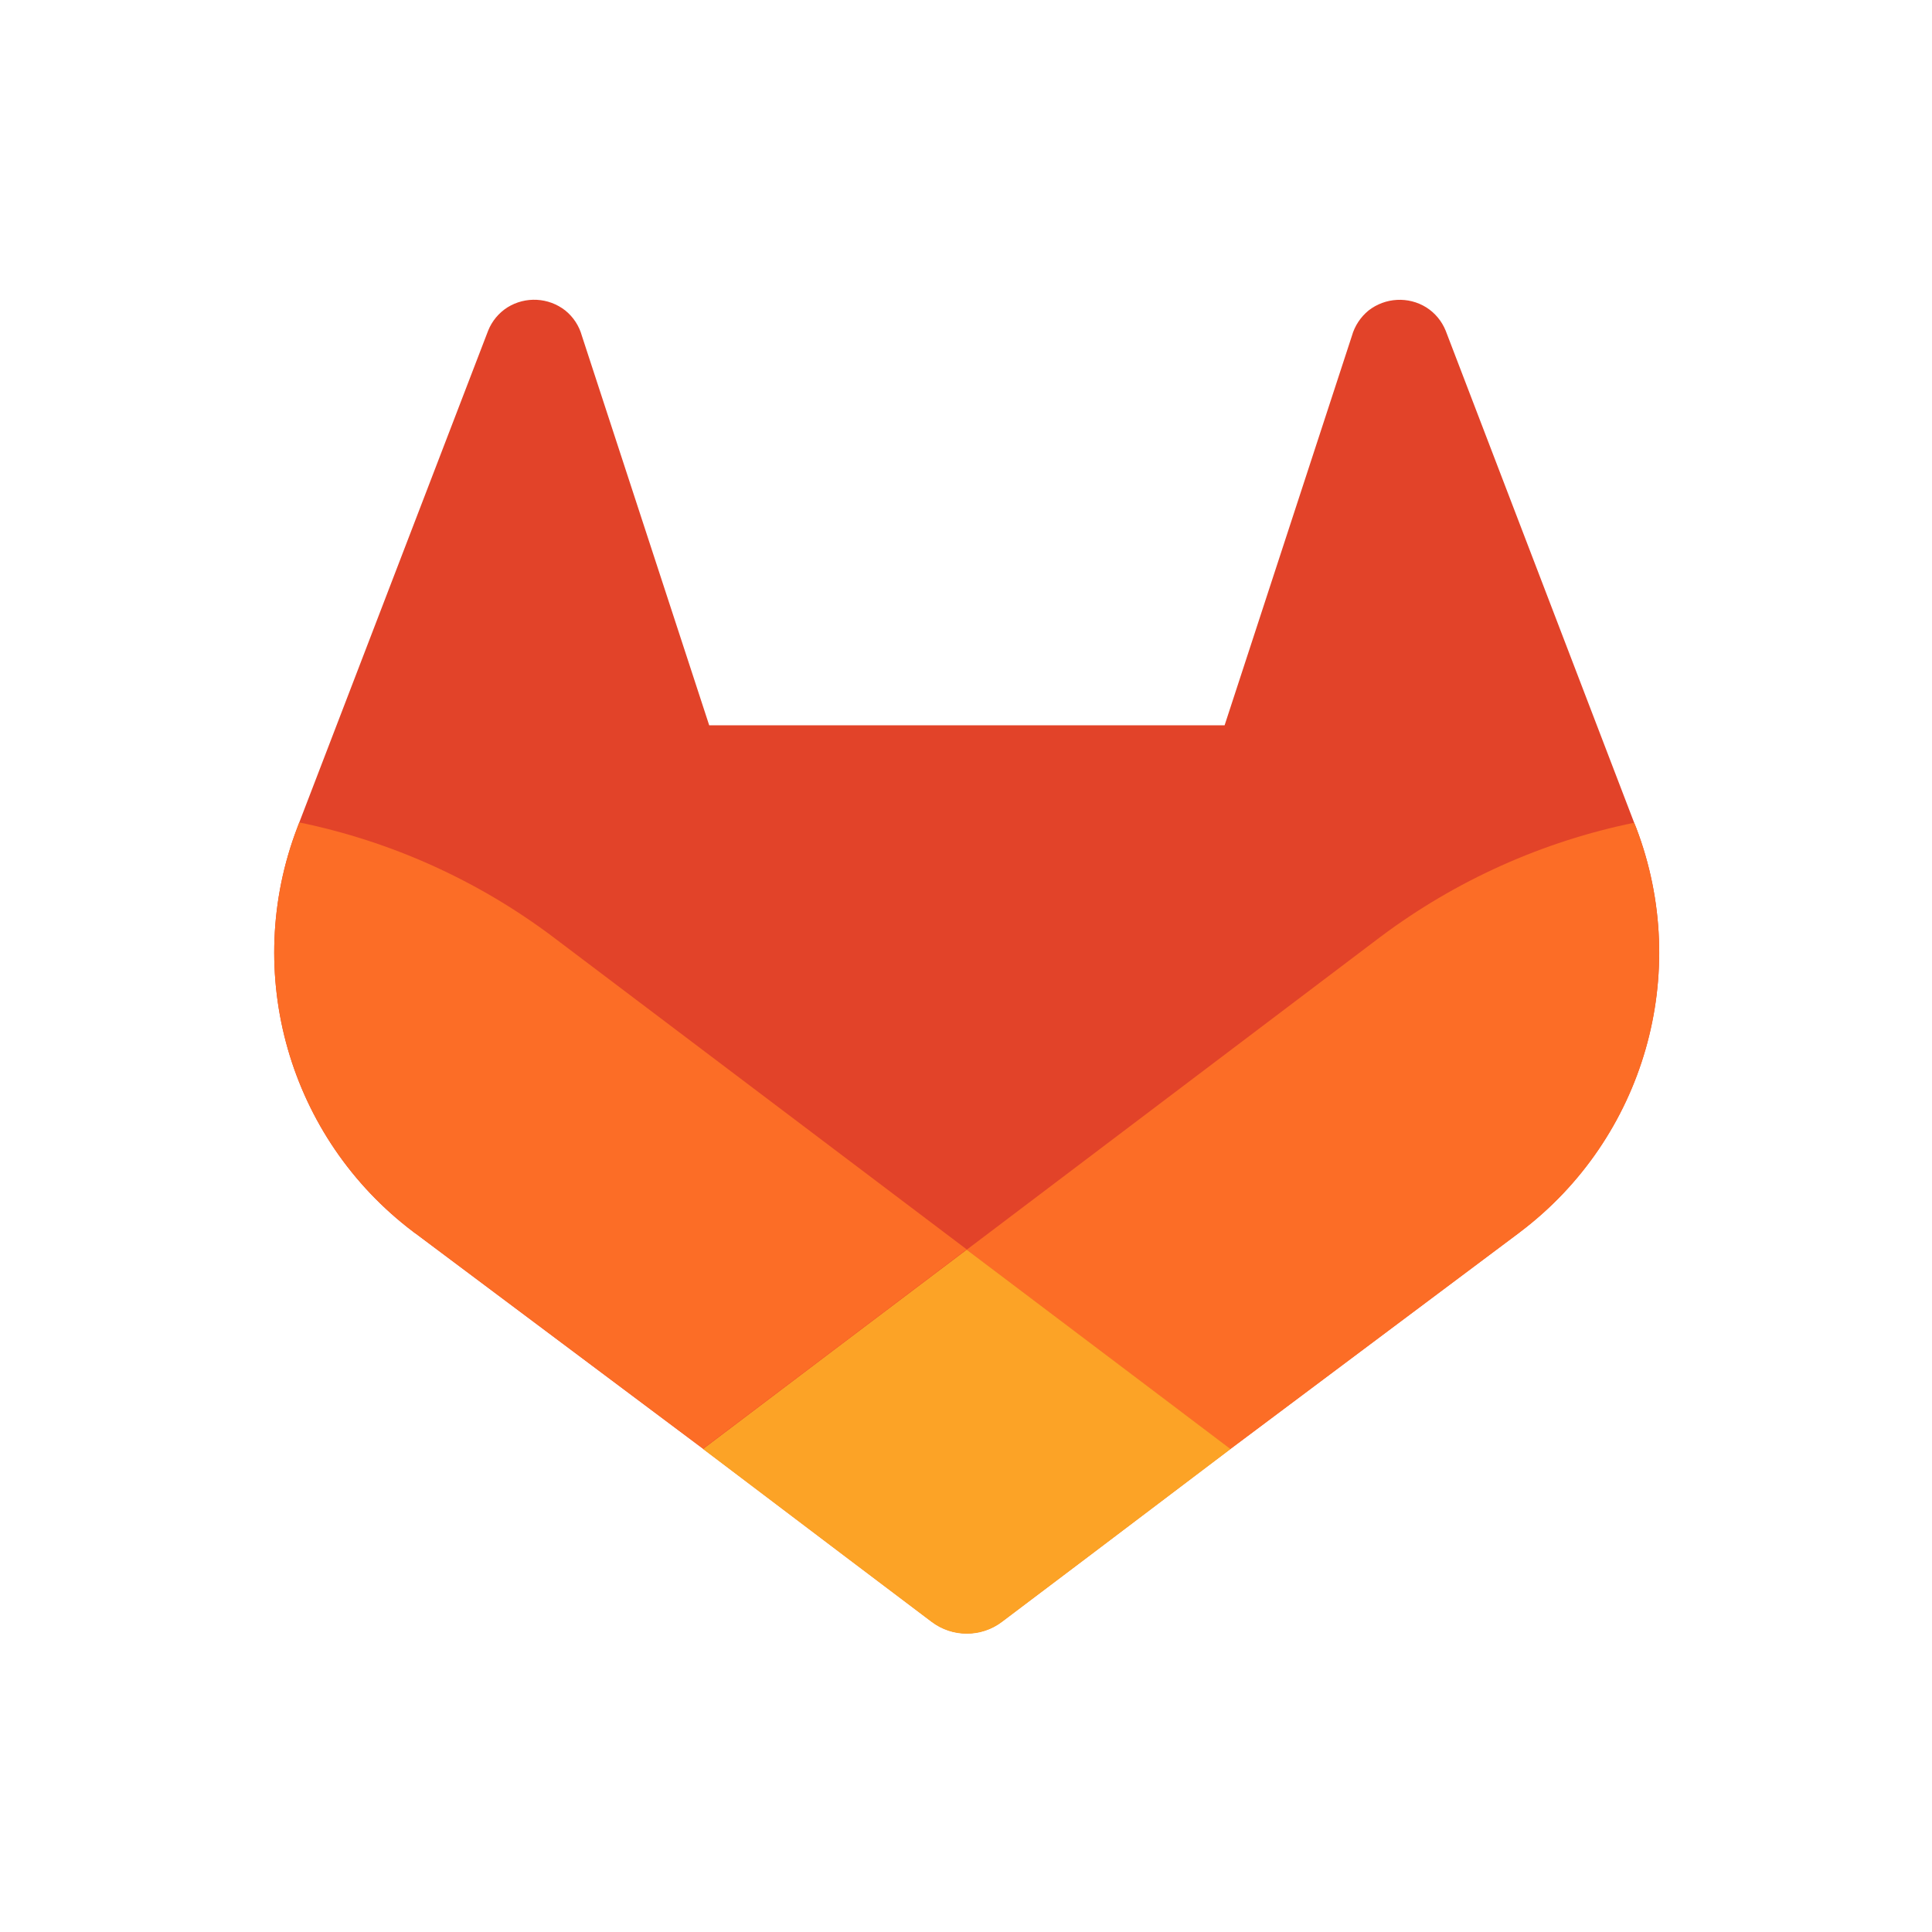 <?xml version="1.0" encoding="UTF-8" standalone="no"?>
<!DOCTYPE svg PUBLIC "-//W3C//DTD SVG 1.1//EN" "http://www.w3.org/Graphics/SVG/1.1/DTD/svg11.dtd">
<svg width="100%" height="100%" viewBox="0 0 16 16" version="1.1" xmlns="http://www.w3.org/2000/svg" xmlns:xlink="http://www.w3.org/1999/xlink" xml:space="preserve" xmlns:serif="http://www.serif.com/" style="fill-rule:evenodd;clip-rule:evenodd;stroke-linejoin:round;stroke-miterlimit:2;">
    <g transform="matrix(0.365,0,0,0.365,2.166,2.166)">
        <path d="M31.189,12.846L31.144,12.733L26.868,1.571C26.78,1.352 26.626,1.166 26.427,1.04C26.02,0.787 25.496,0.816 25.118,1.11C24.936,1.259 24.803,1.46 24.739,1.687L21.851,10.522L10.157,10.522L7.269,1.687C7.206,1.459 7.074,1.257 6.89,1.109C6.512,0.814 5.988,0.786 5.581,1.039C5.382,1.165 5.228,1.351 5.141,1.569L0.856,12.726L0.813,12.839C-0.452,16.144 0.622,19.887 3.447,22.018L3.462,22.03L3.501,22.057L10.017,26.936L13.24,29.376L15.203,30.858C15.674,31.216 16.33,31.216 16.8,30.858L18.764,29.376L21.987,26.936L28.542,22.028L28.558,22.015C31.376,19.883 32.448,16.147 31.189,12.845" style="fill:rgb(226,67,41);fill-rule:nonzero;"/>
    </g>
    <g transform="matrix(0.365,0,0,0.365,2.166,2.166)">
        <path d="M31.189,12.846L31.144,12.733C29.061,13.16 27.097,14.043 25.393,15.318L16,22.421C19.199,24.84 21.984,26.943 21.984,26.943L28.538,22.035L28.554,22.022C31.377,19.89 32.451,16.15 31.189,12.846" style="fill:rgb(252,109,38);fill-rule:nonzero;"/>
    </g>
    <g transform="matrix(0.365,0,0,0.365,2.166,2.166)">
        <path d="M10.017,26.943L13.24,29.382L15.203,30.865C15.674,31.222 16.33,31.222 16.8,30.865L18.764,29.382L21.987,26.943C21.987,26.943 19.199,24.834 16,22.42C14.004,23.926 12.01,25.434 10.016,26.943" style="fill:rgb(252,163,38);fill-rule:nonzero;"/>
    </g>
    <g transform="matrix(0.365,0,0,0.365,2.166,2.166)">
        <path d="M6.605,15.318C4.903,14.04 2.94,13.155 0.856,12.726L0.813,12.839C-0.452,16.144 0.622,19.887 3.447,22.018L3.462,22.03L3.501,22.057L10.017,26.936L16,22.414L6.605,15.318Z" style="fill:rgb(252,109,38);fill-rule:nonzero;"/>
    </g>
</svg>
